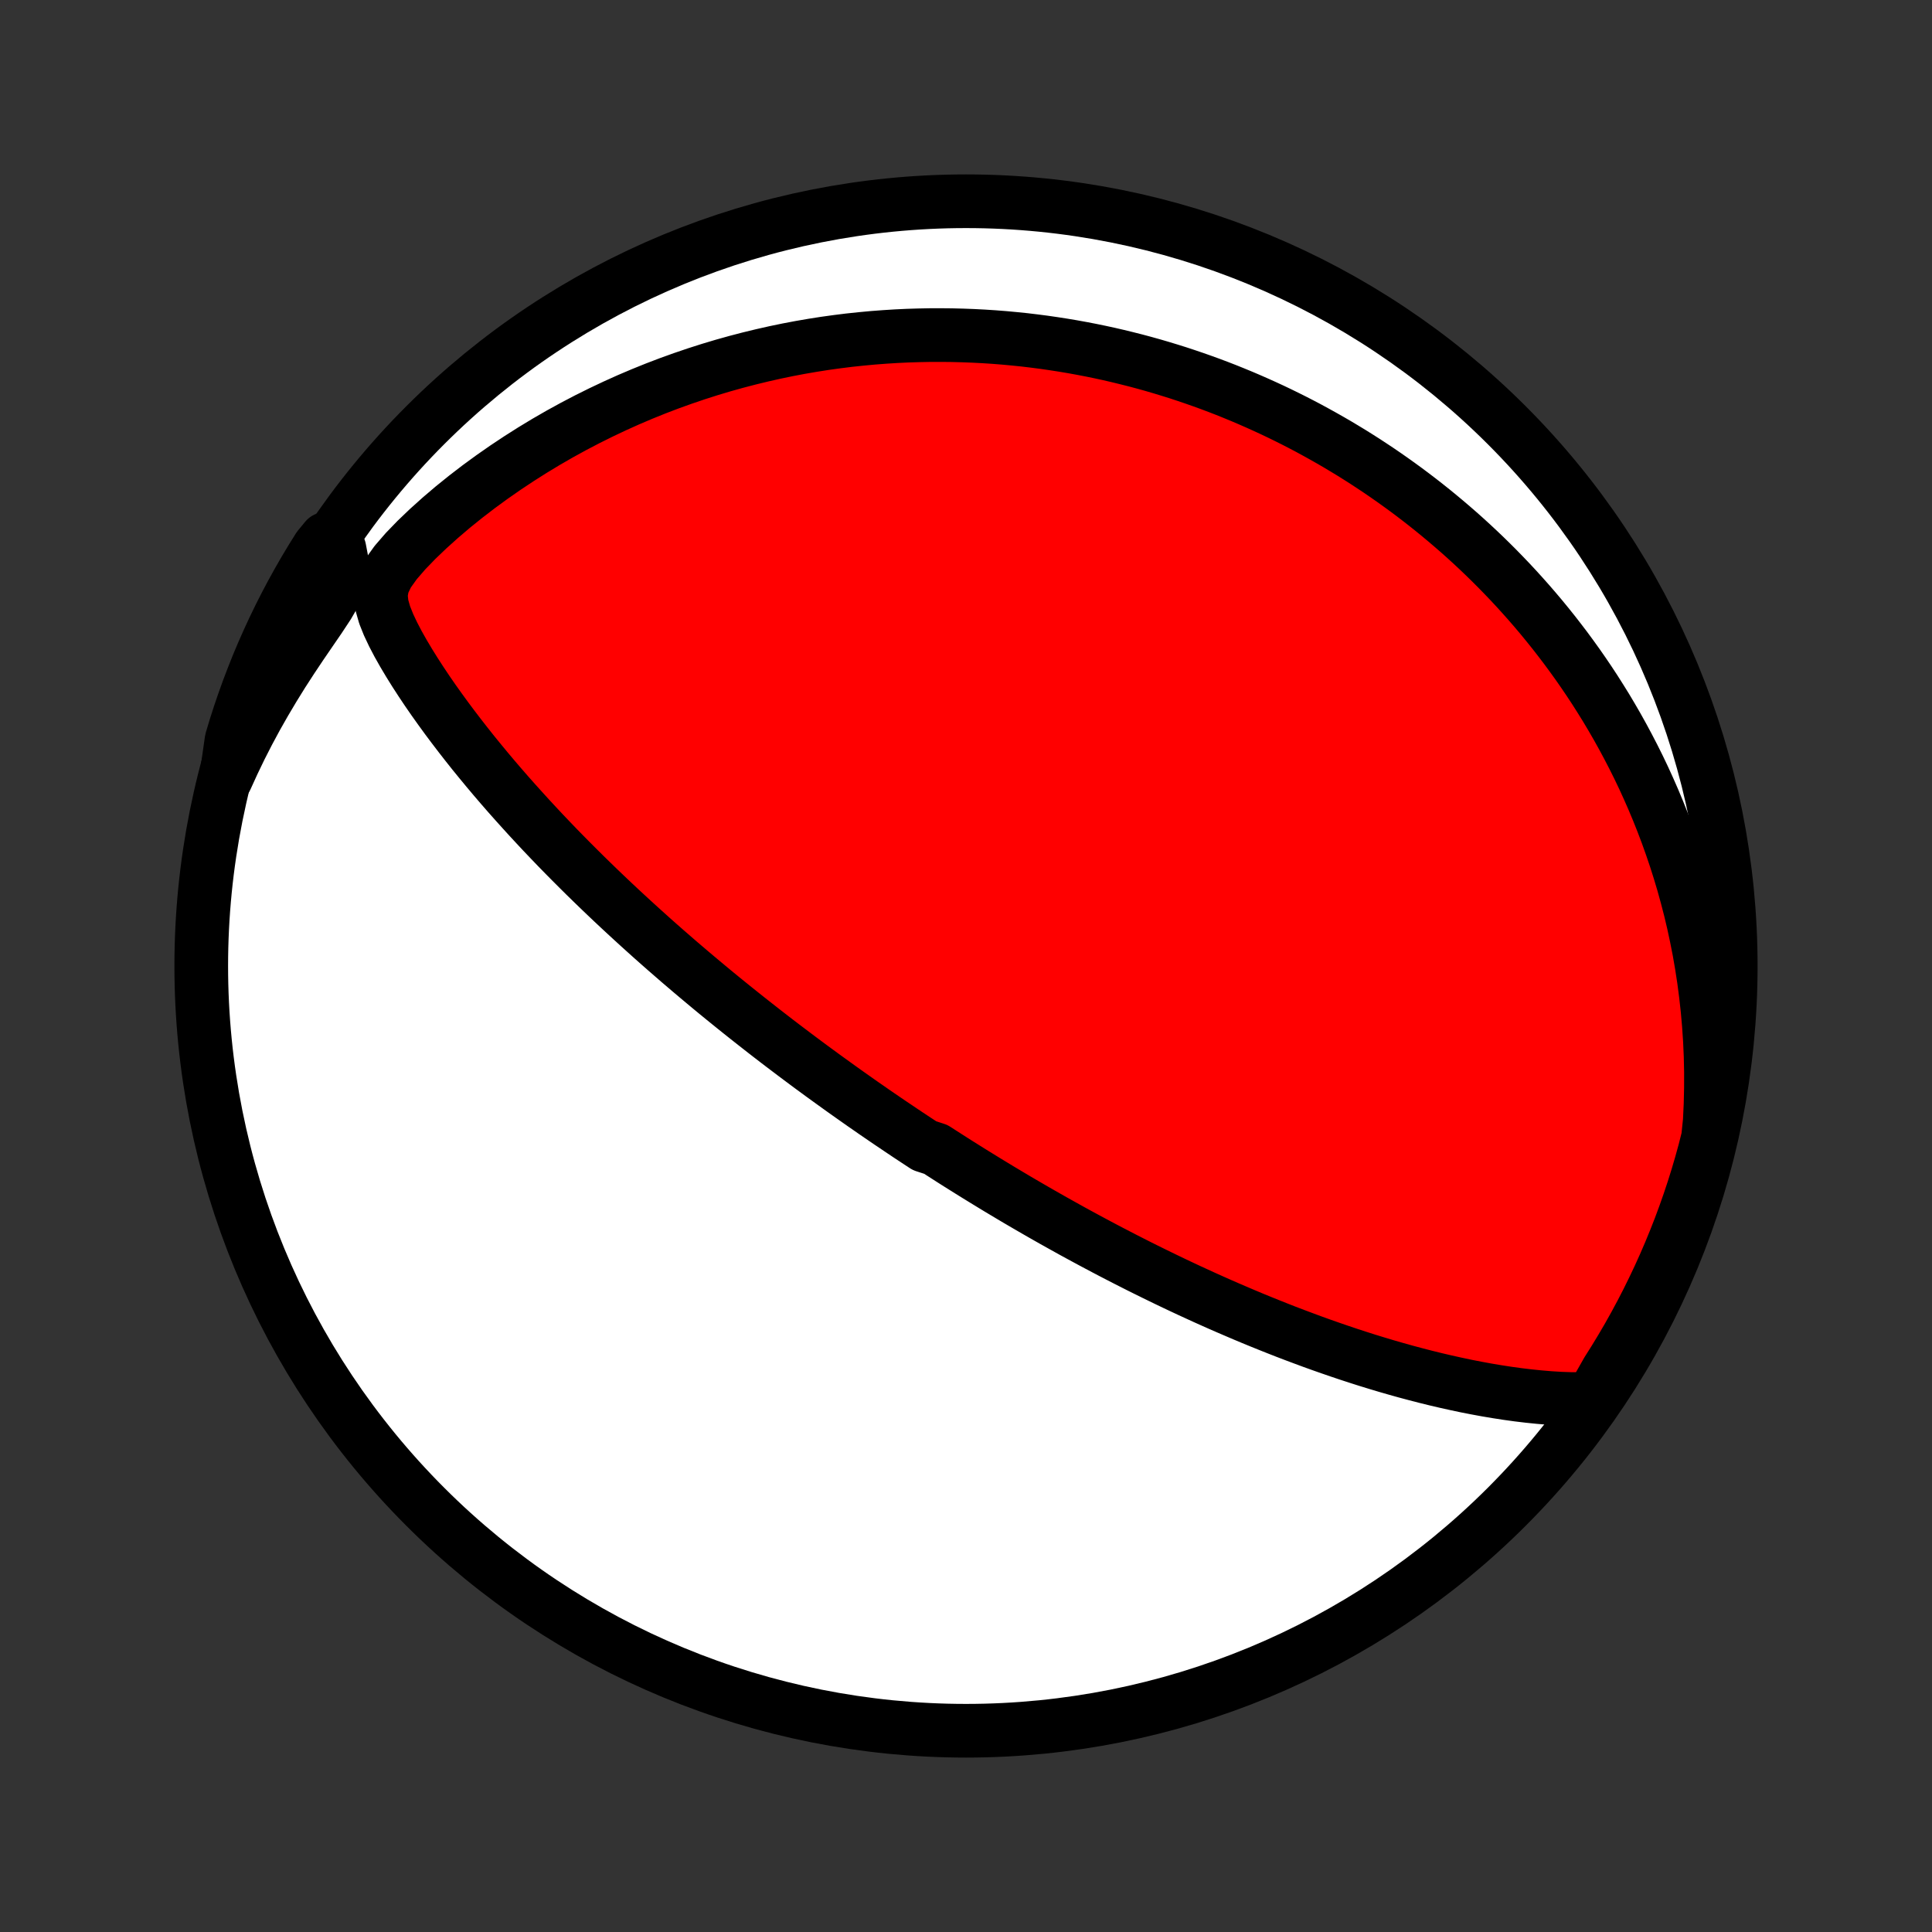 <?xml version="1.0" encoding="utf-8" standalone="no"?>
<!DOCTYPE svg PUBLIC "-//W3C//DTD SVG 1.1//EN"
  "http://www.w3.org/Graphics/SVG/1.1/DTD/svg11.dtd">
<!-- Created with matplotlib (http://matplotlib.org/) -->
<svg height="72pt" version="1.1" viewBox="0 0 72 72" width="72pt" xmlns="http://www.w3.org/2000/svg" xmlns:xlink="http://www.w3.org/1999/xlink">
 <rect x="0" y="0" width="72" height="72" fill="#333333" stroke="none"/>
 <defs>
  <style type="text/css">
*{stroke-linecap:butt;stroke-linejoin:round;}
  </style>
 </defs>
 <g id="figure_1">
  <g id="patch_1">
   <path d="
M0 72
L72 72
L72 0
L0 0
z
" style="fill:none;"/>
  </g>
  <g id="axes_1">
   <g id="PatchCollection_1">
    <defs>
     <path d="
M36 -7.5
C43.558 -7.5 50.808 -10.503 56.153 -15.848
C61.497 -21.192 64.5 -28.442 64.5 -36
C64.5 -43.558 61.497 -50.808 56.153 -56.153
C50.808 -61.497 43.558 -64.5 36 -64.5
C28.442 -64.5 21.192 -61.497 15.848 -56.153
C10.503 -50.808 7.5 -43.558 7.5 -36
C7.5 -28.442 10.503 -21.192 15.848 -15.848
C21.192 -10.503 28.442 -7.5 36 -7.5
z
" id="C0_0_a811fe30f3"/>
     <path d="
M59.321 -19.873
L58.93 -19.861
L58.537 -19.863
L58.144 -19.877
L57.751 -19.901
L57.358 -19.934
L56.966 -19.974
L56.574 -20.021
L56.184 -20.075
L55.795 -20.135
L55.408 -20.2
L55.022 -20.271
L54.639 -20.346
L54.258 -20.427
L53.879 -20.511
L53.503 -20.599
L53.13 -20.691
L52.759 -20.787
L52.392 -20.885
L52.027 -20.987
L51.666 -21.091
L51.309 -21.198
L50.954 -21.307
L50.603 -21.419
L50.256 -21.532
L49.912 -21.648
L49.572 -21.765
L49.236 -21.883
L48.903 -22.003
L48.574 -22.125
L48.248 -22.247
L47.926 -22.37
L47.607 -22.495
L47.293 -22.62
L46.981 -22.746
L46.674 -22.872
L46.369 -23
L46.069 -23.128
L45.771 -23.256
L45.477 -23.384
L45.187 -23.513
L44.899 -23.642
L44.615 -23.772
L44.334 -23.901
L44.056 -24.031
L43.781 -24.161
L43.509 -24.291
L43.239 -24.422
L42.973 -24.552
L42.709 -24.682
L42.448 -24.812
L42.19 -24.943
L41.934 -25.073
L41.68 -25.204
L41.429 -25.334
L41.181 -25.464
L40.934 -25.595
L40.69 -25.725
L40.447 -25.856
L40.207 -25.986
L39.969 -26.116
L39.733 -26.247
L39.498 -26.378
L39.265 -26.508
L39.034 -26.639
L38.804 -26.77
L38.576 -26.901
L38.35 -27.032
L38.125 -27.163
L37.901 -27.294
L37.679 -27.426
L37.458 -27.558
L37.237 -27.69
L37.019 -27.822
L36.801 -27.955
L36.584 -28.088
L36.368 -28.221
L36.152 -28.355
L35.938 -28.489
L35.724 -28.623
L35.511 -28.758
L35.299 -28.894
L35.087 -29.03
L34.876 -29.166
L34.455 -29.303
L34.245 -29.441
L34.035 -29.579
L33.825 -29.718
L33.616 -29.858
L33.407 -29.999
L33.197 -30.14
L32.988 -30.282
L32.779 -30.425
L32.569 -30.569
L32.36 -30.715
L32.15 -30.86
L31.94 -31.008
L31.73 -31.156
L31.519 -31.305
L31.308 -31.456
L31.097 -31.608
L30.885 -31.761
L30.672 -31.915
L30.459 -32.071
L30.245 -32.228
L30.031 -32.387
L29.816 -32.547
L29.6 -32.709
L29.383 -32.873
L29.165 -33.038
L28.946 -33.205
L28.727 -33.374
L28.506 -33.545
L28.285 -33.718
L28.062 -33.893
L27.838 -34.07
L27.613 -34.249
L27.387 -34.43
L27.159 -34.614
L26.93 -34.8
L26.7 -34.988
L26.469 -35.179
L26.236 -35.373
L26.002 -35.569
L25.767 -35.767
L25.53 -35.969
L25.291 -36.173
L25.052 -36.381
L24.81 -36.591
L24.568 -36.804
L24.323 -37.021
L24.078 -37.241
L23.831 -37.464
L23.583 -37.69
L23.333 -37.92
L23.082 -38.153
L22.829 -38.39
L22.576 -38.63
L22.321 -38.874
L22.065 -39.122
L21.808 -39.373
L21.55 -39.629
L21.291 -39.888
L21.031 -40.151
L20.77 -40.418
L20.509 -40.69
L20.247 -40.965
L19.986 -41.244
L19.724 -41.527
L19.462 -41.815
L19.2 -42.106
L18.938 -42.401
L18.677 -42.701
L18.417 -43.004
L18.158 -43.312
L17.901 -43.623
L17.644 -43.938
L17.39 -44.258
L17.138 -44.581
L16.889 -44.907
L16.642 -45.237
L16.399 -45.571
L16.159 -45.908
L15.924 -46.248
L15.694 -46.592
L15.469 -46.939
L15.251 -47.289
L15.041 -47.641
L14.84 -47.997
L14.652 -48.356
L14.481 -48.718
L14.335 -49.083
L14.229 -49.453
L14.19 -49.83
L14.256 -50.217
L14.448 -50.619
L14.746 -51.035
L15.113 -51.459
L15.522 -51.882
L15.958 -52.299
L16.412 -52.707
L16.879 -53.105
L17.357 -53.49
L17.843 -53.863
L18.336 -54.223
L18.834 -54.57
L19.337 -54.904
L19.843 -55.225
L20.352 -55.533
L20.862 -55.827
L21.374 -56.108
L21.887 -56.376
L22.4 -56.631
L22.912 -56.873
L23.423 -57.103
L23.933 -57.32
L24.441 -57.525
L24.947 -57.718
L25.451 -57.899
L25.951 -58.069
L26.449 -58.228
L26.943 -58.376
L27.433 -58.513
L27.919 -58.64
L28.401 -58.757
L28.879 -58.865
L29.352 -58.963
L29.821 -59.052
L30.285 -59.132
L30.744 -59.204
L31.199 -59.267
L31.648 -59.323
L32.093 -59.37
L32.532 -59.411
L32.967 -59.444
L33.396 -59.471
L33.821 -59.491
L34.24 -59.504
L34.655 -59.512
L35.064 -59.513
L35.469 -59.509
L35.869 -59.499
L36.264 -59.484
L36.654 -59.464
L37.04 -59.439
L37.421 -59.409
L37.797 -59.374
L38.169 -59.336
L38.537 -59.292
L38.9 -59.245
L39.259 -59.193
L39.614 -59.138
L39.965 -59.079
L40.312 -59.016
L40.655 -58.95
L40.995 -58.88
L41.331 -58.807
L41.663 -58.73
L41.991 -58.65
L42.316 -58.568
L42.638 -58.482
L42.957 -58.393
L43.272 -58.301
L43.584 -58.206
L43.894 -58.109
L44.2 -58.008
L44.504 -57.905
L44.805 -57.799
L45.103 -57.691
L45.398 -57.58
L45.692 -57.466
L45.982 -57.349
L46.271 -57.23
L46.557 -57.108
L46.84 -56.984
L47.122 -56.857
L47.402 -56.728
L47.679 -56.596
L47.955 -56.461
L48.229 -56.324
L48.501 -56.184
L48.771 -56.042
L49.039 -55.896
L49.306 -55.748
L49.571 -55.598
L49.835 -55.445
L50.097 -55.288
L50.358 -55.13
L50.617 -54.968
L50.876 -54.803
L51.132 -54.635
L51.388 -54.465
L51.642 -54.291
L51.895 -54.114
L52.147 -53.934
L52.398 -53.751
L52.648 -53.564
L52.897 -53.374
L53.144 -53.181
L53.391 -52.984
L53.637 -52.783
L53.881 -52.579
L54.125 -52.371
L54.368 -52.16
L54.61 -51.944
L54.851 -51.724
L55.091 -51.5
L55.33 -51.272
L55.568 -51.039
L55.805 -50.802
L56.041 -50.56
L56.276 -50.314
L56.51 -50.063
L56.743 -49.806
L56.975 -49.545
L57.205 -49.279
L57.435 -49.007
L57.663 -48.729
L57.89 -48.446
L58.115 -48.157
L58.339 -47.863
L58.561 -47.562
L58.782 -47.255
L59.001 -46.941
L59.218 -46.621
L59.433 -46.294
L59.645 -45.96
L59.856 -45.62
L60.063 -45.272
L60.269 -44.916
L60.471 -44.553
L60.67 -44.182
L60.866 -43.804
L61.059 -43.417
L61.248 -43.022
L61.432 -42.619
L61.613 -42.207
L61.789 -41.786
L61.96 -41.357
L62.126 -40.919
L62.286 -40.472
L62.441 -40.015
L62.589 -39.55
L62.731 -39.075
L62.865 -38.59
L62.993 -38.096
L63.112 -37.593
L63.222 -37.08
L63.325 -36.558
L63.417 -36.026
L63.5 -35.486
L63.572 -34.935
L63.634 -34.376
L63.684 -33.808
L63.723 -33.231
L63.749 -32.645
L63.762 -32.052
L63.761 -31.45
L63.747 -30.841
L63.718 -30.225
L63.654 -29.603
L63.529 -29.107
L63.396 -28.625
L63.255 -28.146
L63.106 -27.669
L62.948 -27.195
L62.782 -26.723
L62.608 -26.254
L62.425 -25.788
L62.235 -25.325
L62.037 -24.866
L61.831 -24.41
L61.616 -23.957
L61.395 -23.508
L61.165 -23.063
L60.928 -22.622
L60.683 -22.184
L60.43 -21.752
L60.17 -21.323
L59.903 -20.899
z
" id="C0_1_2f227ef300"/>
     <path d="
M8.426 -43
L8.689 -43.576
L8.964 -44.147
L9.253 -44.712
L9.555 -45.273
L9.869 -45.826
L10.194 -46.373
L10.528 -46.912
L10.871 -47.442
L11.219 -47.963
L11.567 -48.472
L11.908 -48.969
L12.226 -49.452
L12.493 -49.914
L12.673 -50.352
L12.743 -50.765
L12.723 -51.159
L12.65 -51.542
L12.144 -51.919
L11.876 -51.594
L11.615 -51.175
L11.361 -50.752
L11.115 -50.324
L10.876 -49.892
L10.645 -49.455
L10.422 -49.015
L10.206 -48.57
L9.999 -48.122
L9.799 -47.67
L9.607 -47.214
L9.424 -46.755
L9.248 -46.293
L9.081 -45.828
L8.921 -45.359
L8.77 -44.888
L8.628 -44.414
z
" id="C0_2_f4ae8a6b50"/>
    </defs>
    <g clip-path="url(#p1bffca34e9)">
     <use style="fill:#ffffff;stroke:#000000;stroke-width:2.0;" x="0.0" xlink:href="#C0_0_a811fe30f3" y="72.0"/>
    </g>
    <g clip-path="url(#p1bffca34e9)">
     <use style="fill:#ff0000;stroke:#000000;stroke-width:2.0;" x="0.0" xlink:href="#C0_1_2f227ef300" y="72.0"/>
    </g>
    <g clip-path="url(#p1bffca34e9)">
     <use style="fill:#ff0000;stroke:#000000;stroke-width:2.0;" x="0.0" xlink:href="#C0_2_f4ae8a6b50" y="72.0"/>
    </g>
   </g>
  </g>
 </g>
 <defs>
  <clipPath id="p1bffca34e9">
   <rect height="72.0" width="72.0" x="0.0" y="0.0"/>
  </clipPath>
 </defs>
</svg>
